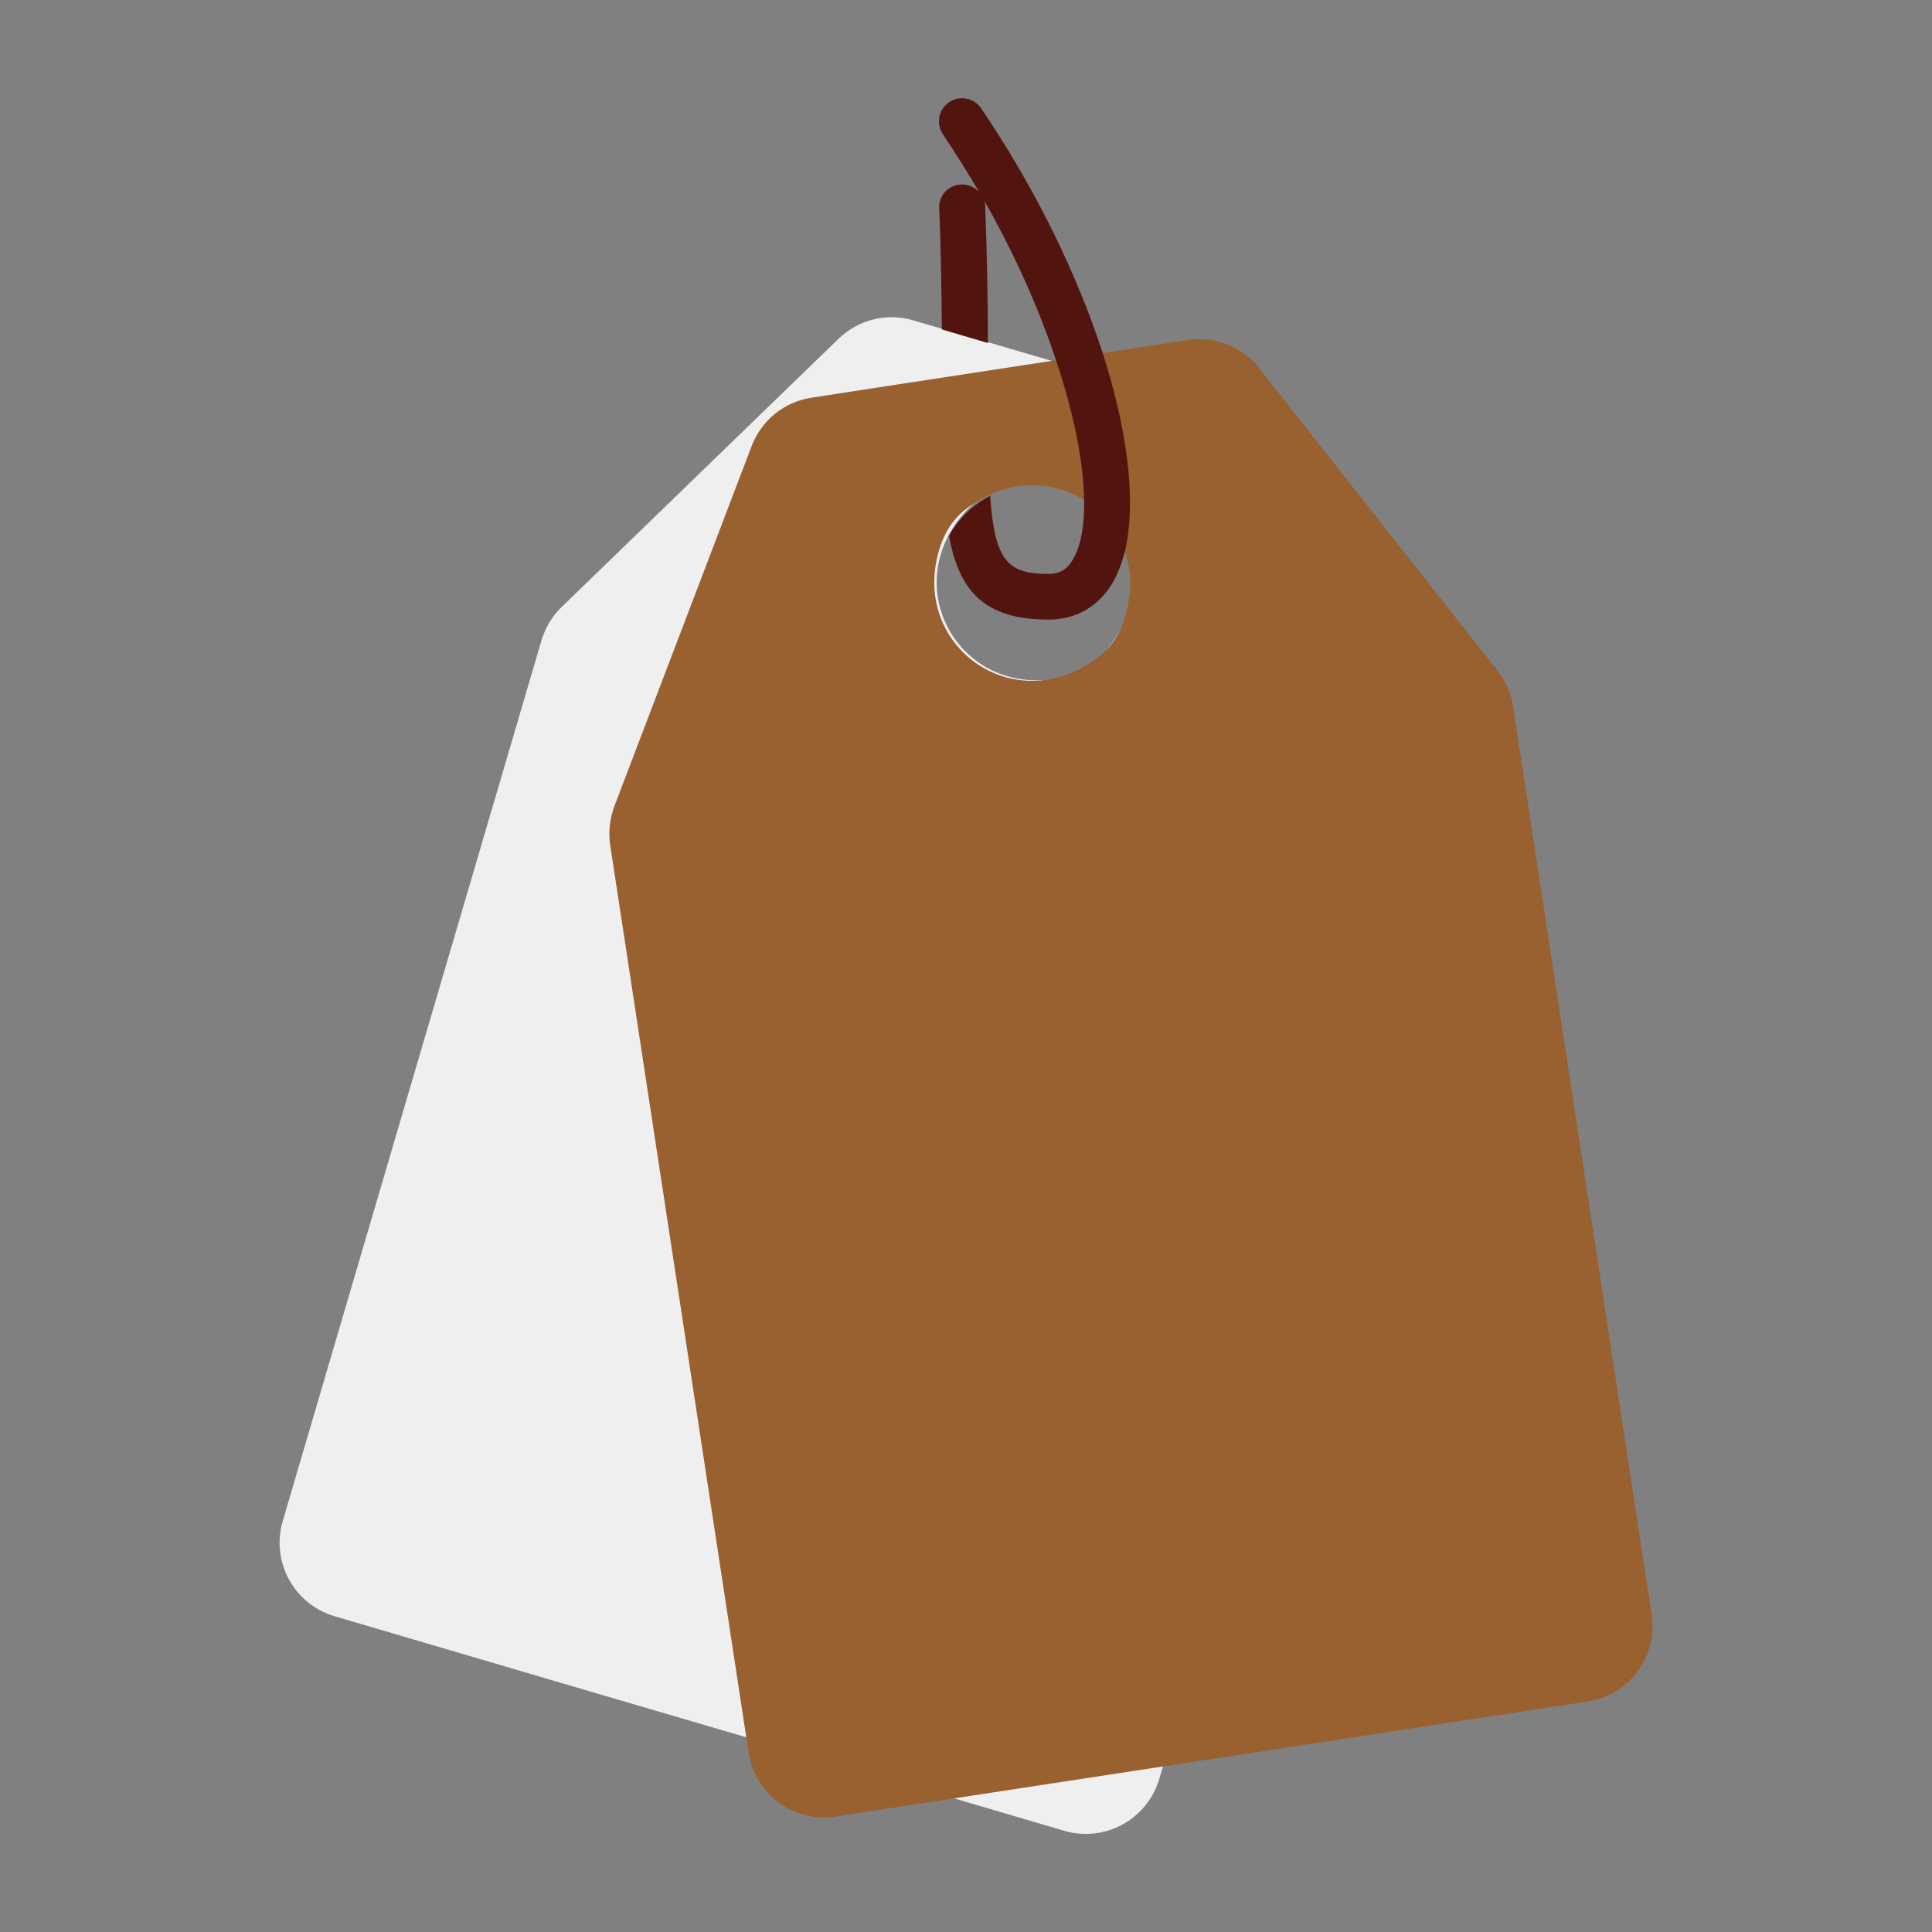 <?xml version="1.0" encoding="utf-8"?>
<!-- Generator: Adobe Illustrator 18.0.0, SVG Export Plug-In . SVG Version: 6.00 Build 0)  -->
<!DOCTYPE svg PUBLIC "-//W3C//DTD SVG 1.1//EN" "http://www.w3.org/Graphics/SVG/1.1/DTD/svg11.dtd">
<svg version="1.1" id="Layer_1" xmlns="http://www.w3.org/2000/svg" xmlns:xlink="http://www.w3.org/1999/xlink" x="0px" y="0px"
	 viewBox="0 0 512 512" enable-background="new 0 0 512 512" xml:space="preserve">
<rect x="0" y="0" width="512" height="512" fill="#808080" stroke="none"/>
<g>
	<g>
		<g id="Layer_2_1_">
			<path fill="#EFEFEF" d="M352.8,128.1c-1.7-7.1-7-12.7-14-14.8l-22.7-6.7l-51.5-15.1L242,84.9c-7-2.1-14.5-0.2-19.8,4.9
				l-73.4,71.1c-2.5,2.4-4.3,5.5-5.3,8.8L74.9,403.2c-3.1,10.7,3,21.9,13.7,25.1l71,20.9l51.5,15.1l71,20.9
				c10.7,3.1,21.9-3,25.1-13.7L375.8,238c1-3.4,1.1-6.9,0.3-10.3L352.8,128.1z M281.8,179.5c-27.8,6.2-45-25.2-24.7-45.2
				c2.6-2.6,5.9-4.4,9.5-5.2c27.8-6.2,45,25.2,24.7,45.2C288.7,176.9,285.4,178.7,281.8,179.5z"/>
		</g>
		<path fill="#996030" d="M333.7,97.6c-4.5-5.7-11.7-8.6-18.9-7.5l-23.4,3.6l-53,8.1l-23.4,3.6c-7.2,1.1-13.2,6-15.8,12.8
			l-36.4,95.5c-1.2,3.3-1.6,6.8-1.1,10.2l36.7,240.6c1.7,11,12,18.6,23,16.9l73.2-11.2l53-8.1l73.2-11.2c11-1.7,18.6-12,16.9-23
			L401,187.3c-0.5-3.5-1.9-6.7-4.1-9.5L333.7,97.6z M291.1,174.1c-22.6,17.4-51.4-3.8-41.5-30.5c1.3-3.4,3.5-6.5,6.4-8.7
			c22.6-17.4,51.4,3.8,41.5,30.5C296.3,168.8,294,171.9,291.1,174.1z"/>
	</g>
	<path fill="#52140F" d="M292.2,93.5c-6.7-20.7-17.8-43.6-32.2-64.8c-1.9-2.8-5.7-3.5-8.5-1.6c-2.8,1.9-3.5,5.7-1.6,8.5
		c3.4,5.1,6.6,10.2,9.6,15.3c-1.2-1.3-2.9-2.1-4.8-2c-3.4,0.1-6,3-5.8,6.3c0.5,11.8,0.6,22.6,0.7,32.1l12.2,3.6
		c0-10.5-0.2-22.6-0.7-36.1c0-0.6-0.1-1.1-0.3-1.7c8.3,14.6,14.7,29.2,19.1,42.5c4.8,14.3,7.3,27.2,7.4,37.1
		c0.1,6.4-0.8,11.6-2.7,15.1c-1.6,3-3.6,4.3-6.7,4.3c0,0,0,0,0,0c-10.7,0-14.3-3.2-15.5-20.7c-4.5,2.3-8.4,6-10.9,10.6
		c2.7,14.8,9.5,22.2,26.4,22.2c0,0,0,0,0,0c7.6,0,13.8-3.8,17.5-10.7c1.1-2.2,2-4.6,2.7-7.3C301.2,133.1,298.9,114.3,292.2,93.5z"/>
</g>
</svg>
